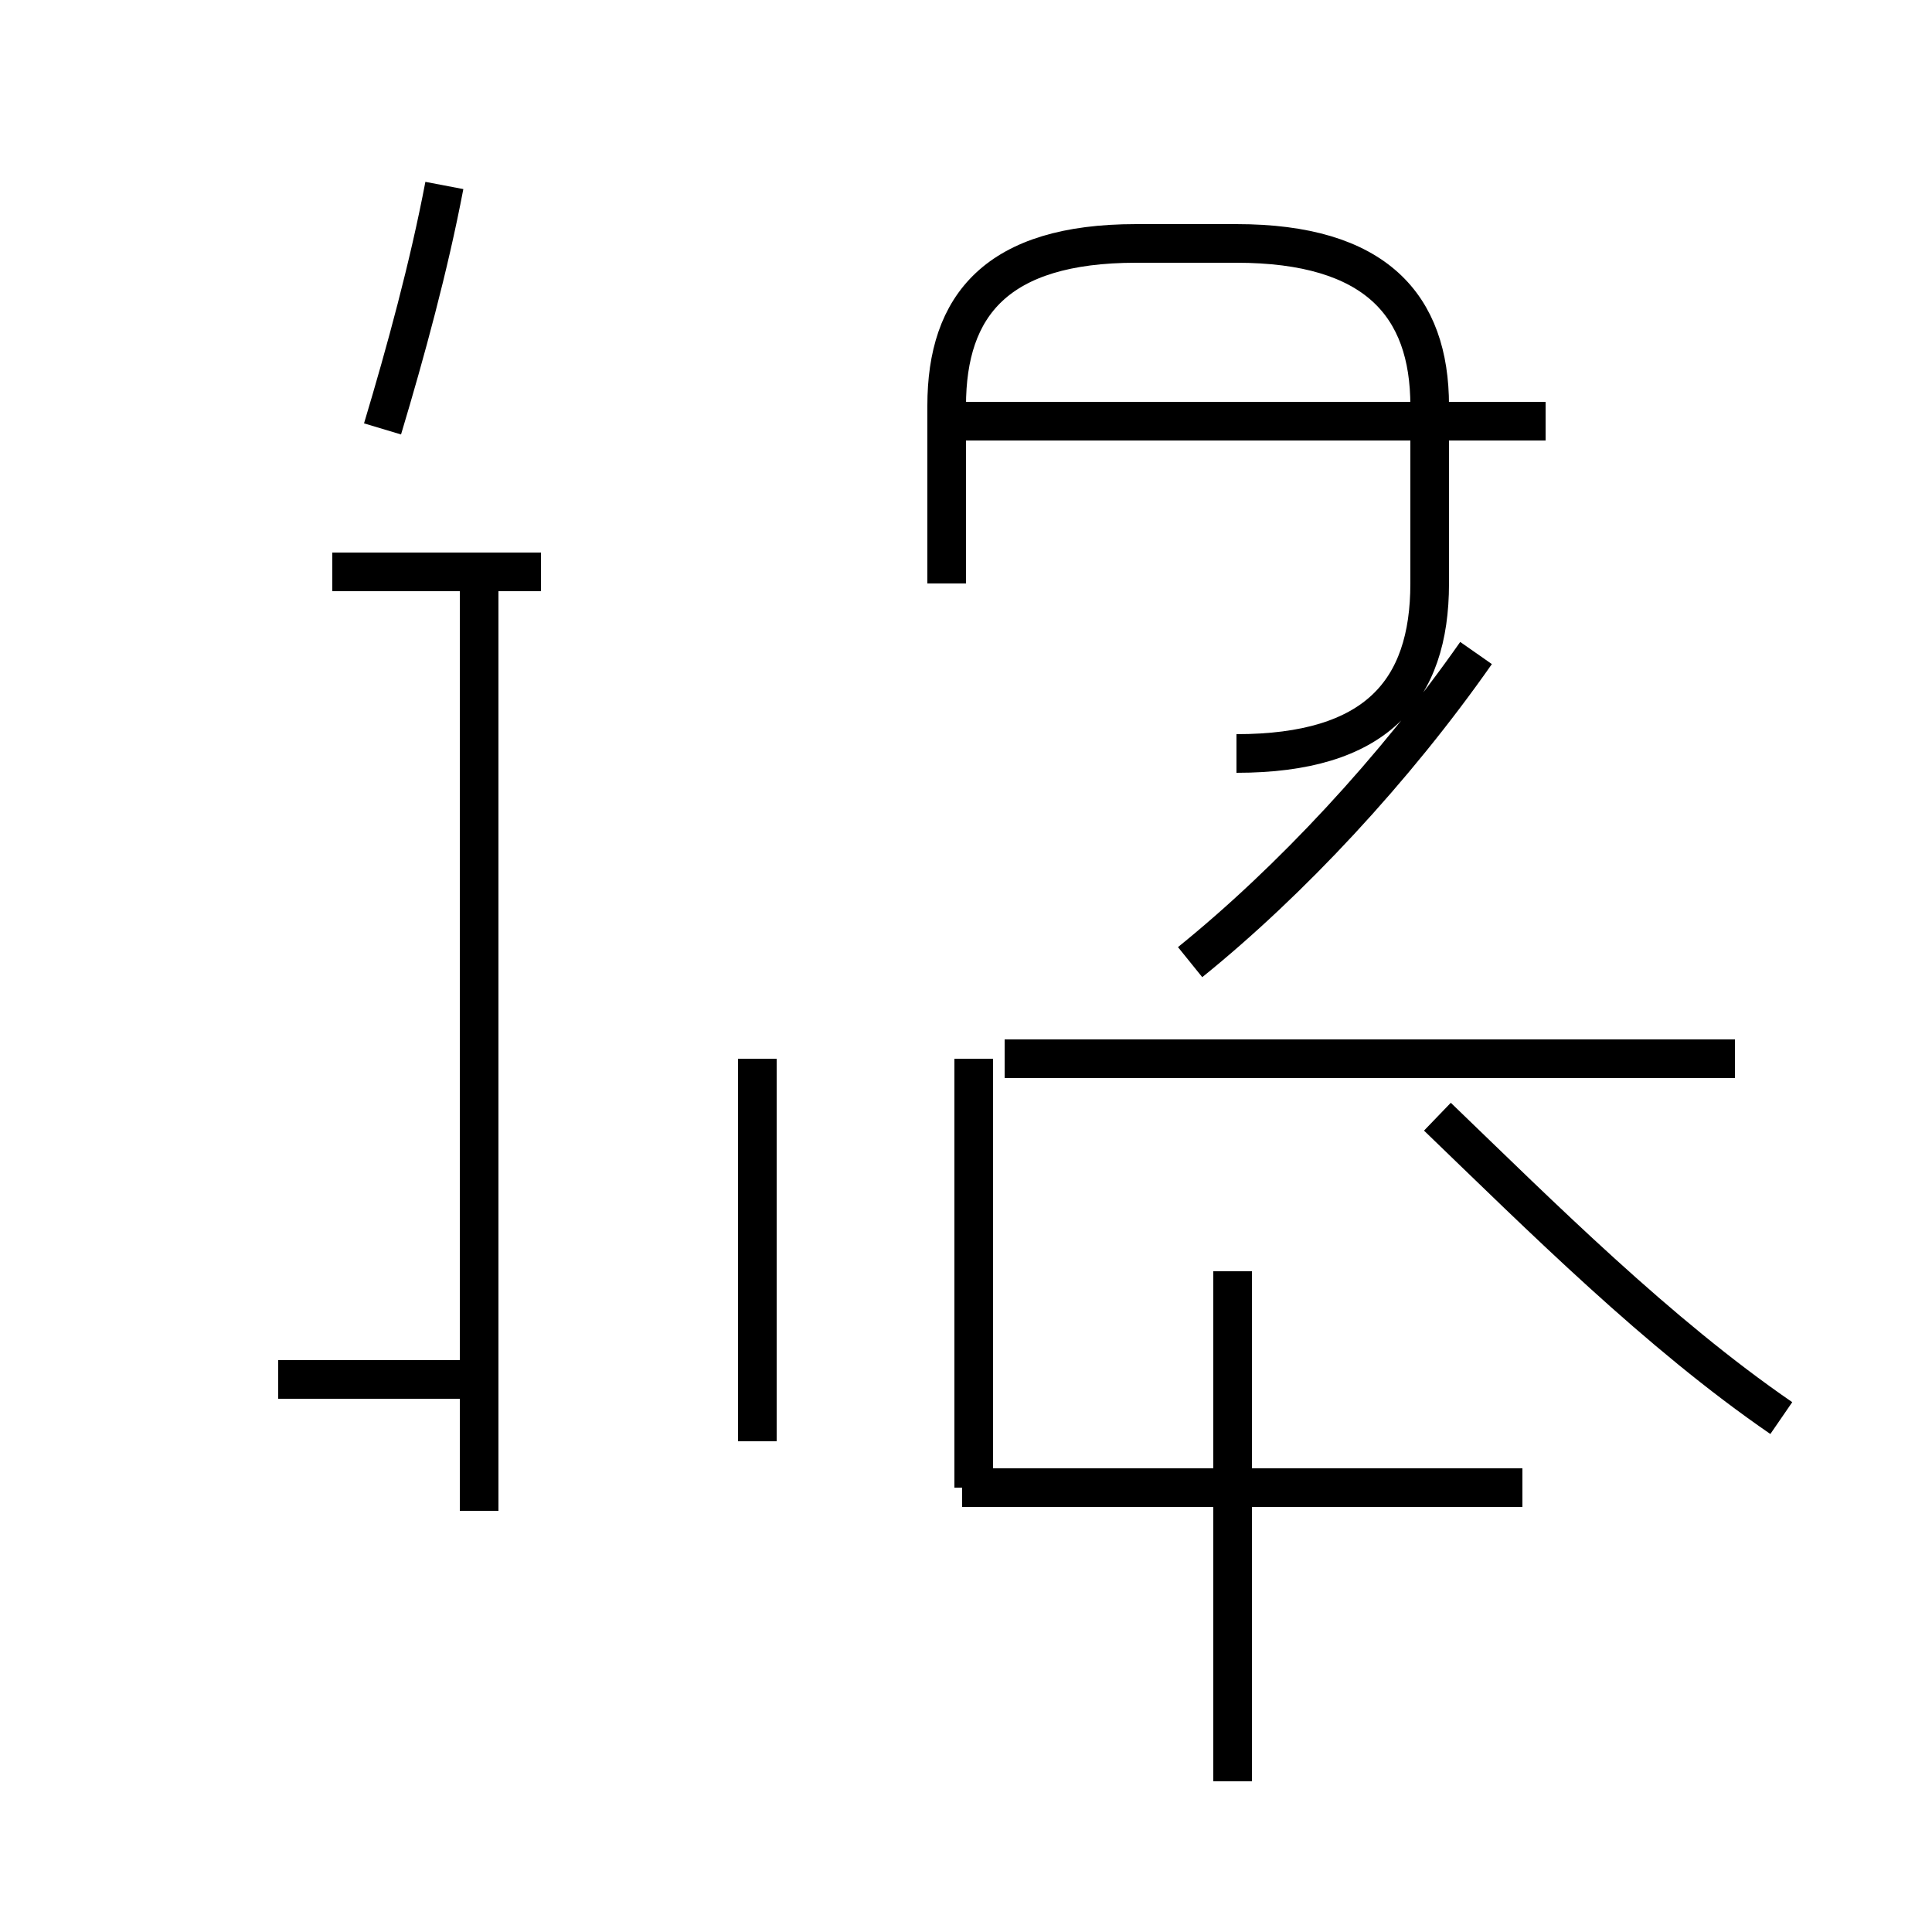 <?xml version='1.0' encoding='utf8'?>
<svg viewBox="0.0 -44.0 50.0 50.0" version="1.1" xmlns="http://www.w3.org/2000/svg">
<rect x="0.0" y="-44.0" width="50.0" height="50.0" fill="#808080" stroke="none"/>
<rect x="-1000" y="-1000" width="2000" height="2000" stroke="white" fill="white"/>
<g style="fill:none; stroke:#000000;  stroke-width:1">
<path d="M 8.6 29.2 L 14.0 29.2 M 11.9 8.3 L 7.2 8.3 M 12.4 4.9 L 12.4 29.6 M 11.5 39.2 C 11.1 37.1 10.5 34.9 9.9 32.9 M 31.9 -2.1 L 31.9 11.1 M 25.2 5.5 L 25.2 16.6 M 44.9 16.6 L 26.0 16.6 M 19.6 6.7 L 19.6 16.6 M 46.1 7.3 C 42.9 9.5 39.9 12.5 37.2 15.1 M 30.8 19.1 C 33.4 21.2 36.1 24.1 38.2 27.1 M 32.0 24.5 C 35.6 24.5 37.0 26.1 37.0 28.9 L 37.0 33.5 C 37.0 36.1 35.6 37.7 32.0 37.7 L 29.4 37.7 C 25.8 37.7 24.5 36.1 24.5 33.5 L 24.5 28.9 M 40.0 33.1 L 24.9 33.1 M 39.4 5.5 L 24.9 5.5 " transform="scale(1, -1)" />
</g>
</svg>